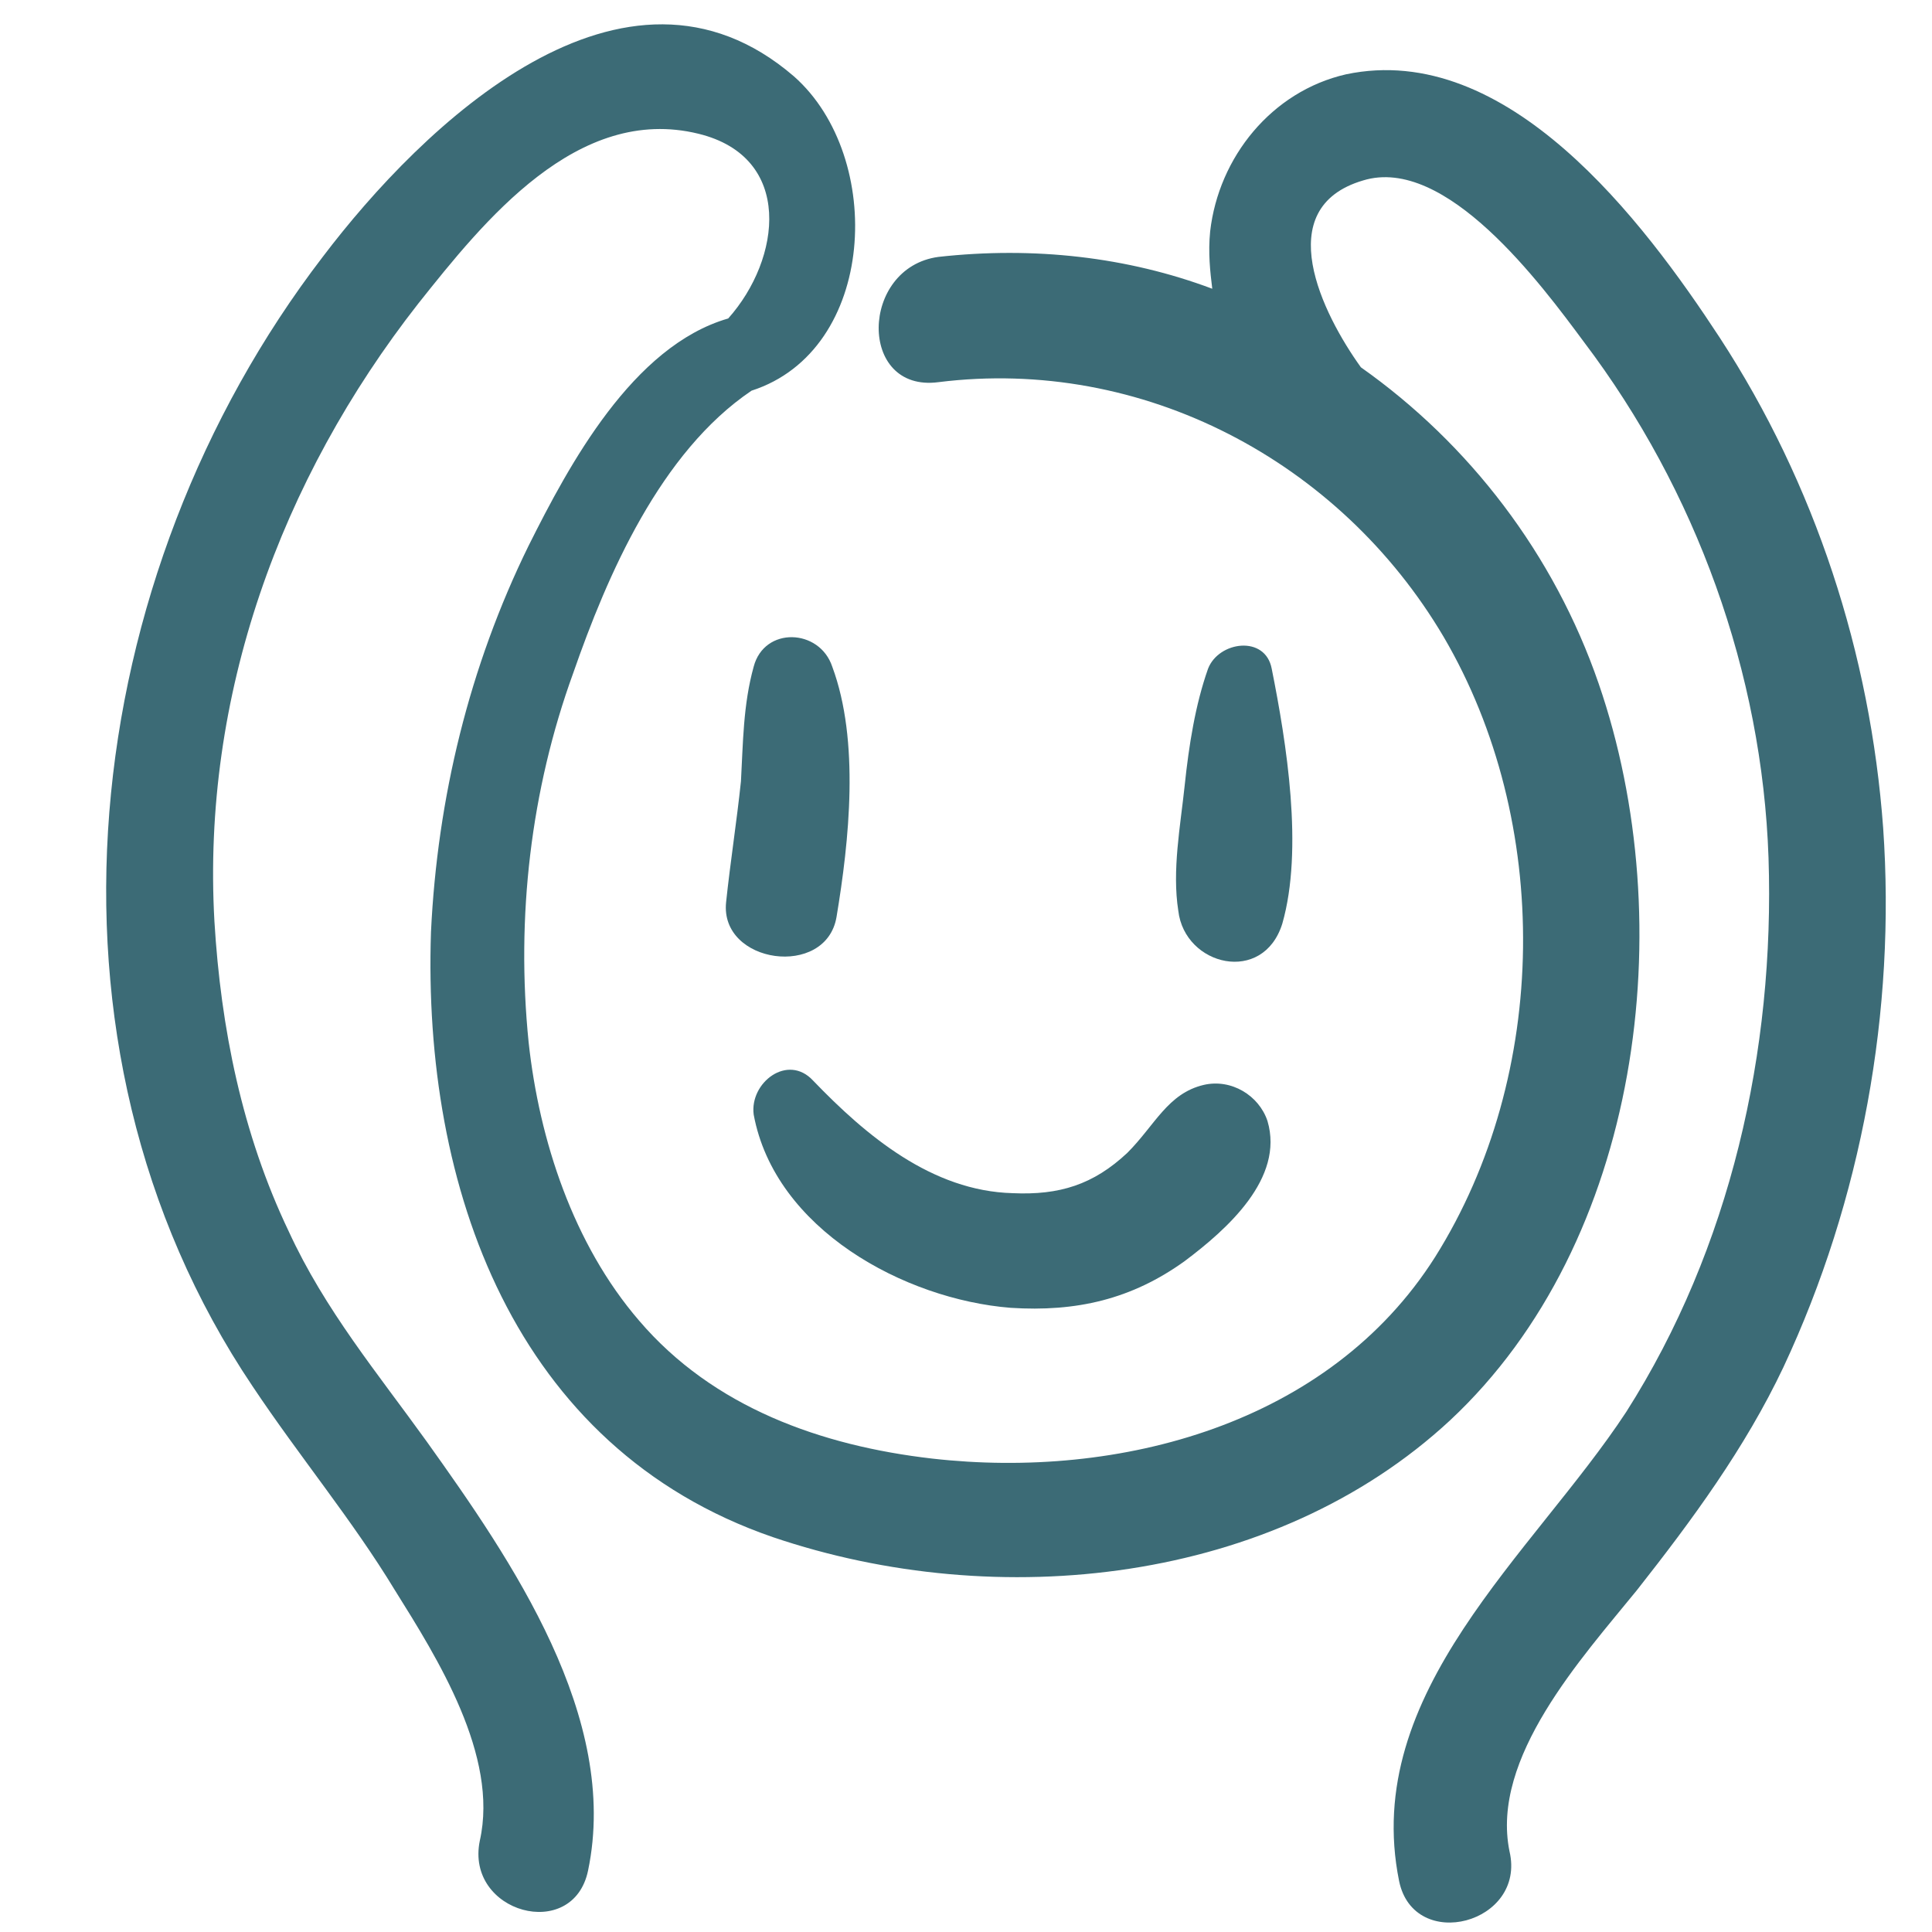<svg id="Layer_1" enable-background="new 0 0 91 91" height="512" viewBox="0 0 91 91" width="512" xmlns="http://www.w3.org/2000/svg"><g fill="#3c6b76"><path d="m18.6 74.9c2 3.2 4.9 7.8 4 11.8-.7 3.4 4.4 4.8 5.1 1.4 1.5-7.2-3.6-14.6-7.6-20.2-2.3-3.2-4.8-6.2-6.5-9.9-2.2-4.6-3.2-9.6-3.5-14.6-.6-10.6 3.1-20.8 9.6-29.1 3.1-3.9 7.5-9.4 13.2-8 4.5 1.1 3.9 5.9 1.4 8.7-4.5 1.3-7.5 6.9-9.4 10.7-2.8 5.7-4.3 11.9-4.6 18.2-.4 12 3.9 24.3 16.1 28.5 10.6 3.6 23.6 2.2 31.9-5.5 9-8.4 10.9-23.4 7-34.7-2.1-6.1-6.1-11.3-11.2-14.9-1.8-2.5-4.3-7.5.1-8.8 3.9-1.2 8.4 4.9 10.4 7.6 5.3 7 8.4 15.6 8.7 24.3.3 9.1-1.8 18.4-6.7 26.1-4.4 6.7-12.5 13.2-10.7 22.1.7 3.4 6 2 5.2-1.4-.9-4.4 3.4-9.1 6-12.3 2.6-3.3 5.1-6.7 6.9-10.5 3.7-7.9 5.3-16.8 4.7-25.4-.6-8.2-3.2-16.2-7.7-23.1-3.6-5.5-10-14-17.6-12.4-3.5.8-6 3.9-6.4 7.4-.1 1 0 1.9.1 2.7-4-1.5-8.4-2-12.9-1.5-3.7.5-3.8 6.4 0 5.9 9.6-1.2 18.9 3.7 23.8 12 5.1 8.7 5 20.6-.4 29.2-5 7.9-14.9 10.5-23.7 9.5-5.2-.6-10.3-2.4-13.8-6.5-3.1-3.6-4.7-8.5-5.2-13.1-.6-5.9.1-11.9 2.1-17.4 1.6-4.6 4.1-10.4 8.4-13.3 5.9-1.9 6.3-11 2-14.8-8-6.9-17.5 2.3-22.2 8.5-11.5 15-14.2 37-3.3 53.2 2.2 3.3 4.7 6.3 6.7 9.6z"/><path d="m39.4 43.2c.6-3.6 1.1-8.3-.2-11.8-.6-1.8-3.2-1.9-3.7 0-.5 1.8-.5 3.6-.6 5.4-.2 1.9-.5 3.8-.7 5.7-.3 2.9 4.7 3.6 5.2.7z"/><path d="m60.4 43.5c1-3.5.2-8.5-.5-12-.3-1.6-2.5-1.3-3 0-.6 1.7-.9 3.6-1.1 5.5s-.6 4-.3 5.9c.3 2.6 4 3.5 4.9.6z"/><path d="m53.1 54.3c-1.6 1.5-3.2 2-5.4 1.9-3.8-.1-6.9-2.7-9.4-5.3-1.2-1.3-3 .1-2.8 1.6 1 5.4 7.1 8.7 12.1 9.1 3.1.2 5.7-.4 8.2-2.2 2-1.5 4.7-3.9 3.9-6.6-.4-1.2-1.7-2-3-1.7-1.7.4-2.3 1.9-3.6 3.2z"/></g></svg>